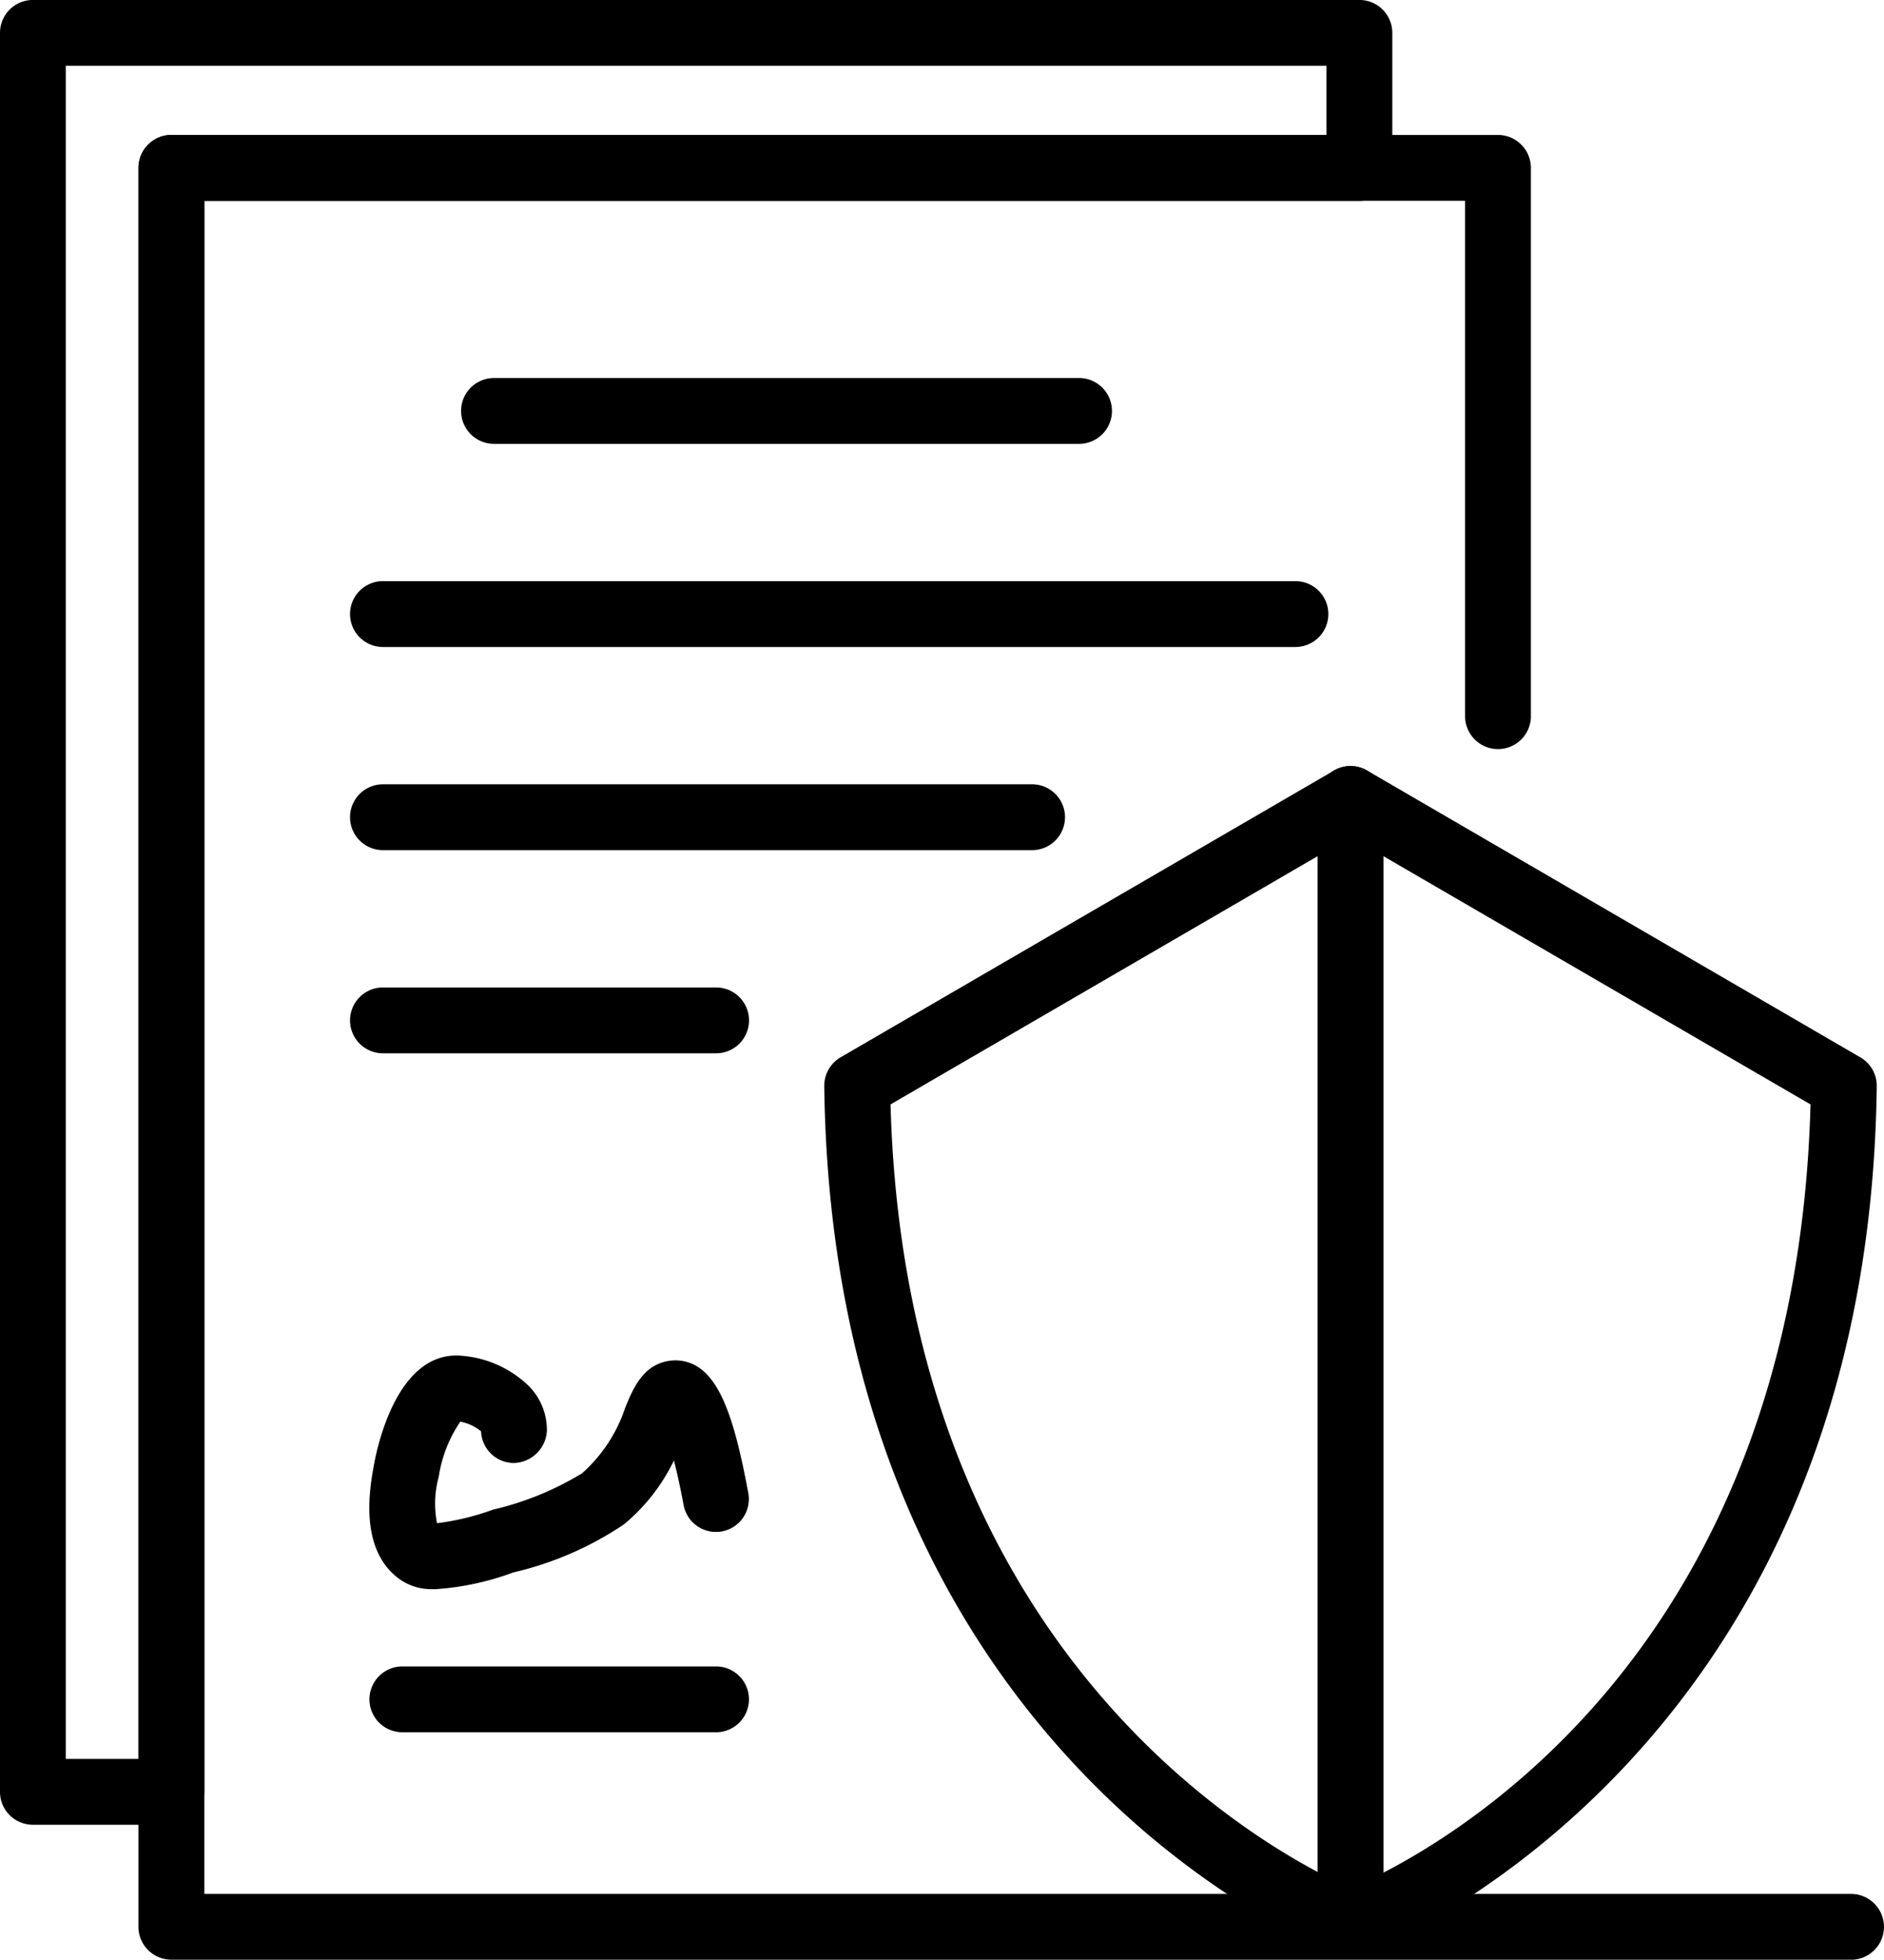 <svg id="Grupo_60381" data-name="Grupo 60381" xmlns="http://www.w3.org/2000/svg" xmlns:xlink="http://www.w3.org/1999/xlink" width="56.456" height="58.708" viewBox="0 0 56.456 58.708">
  <defs>
    <clipPath id="clip-path">
      <rect id="Rectángulo_7419" data-name="Rectángulo 7419" width="56.456" height="58.708" fill="none"/>
    </clipPath>
  </defs>
  <g id="Grupo_60380" data-name="Grupo 60380" transform="translate(0 0)" clip-path="url(#clip-path)">
    <path id="Trazado_109092" data-name="Trazado 109092" d="M5.138,54.664H.985A.985.985,0,0,1,0,53.679V.987A.986.986,0,0,1,.985,0h39.75a.987.987,0,0,1,.987.987V5.031a.987.987,0,0,1-.987.987H6.125V53.679a.987.987,0,0,1-.987.985M1.972,52.692h2.18V5.031a.987.987,0,0,1,.985-.987H39.749V1.972H1.972Z" transform="translate(0 -0.001)"/>
    <path id="Trazado_109093" data-name="Trazado 109093" d="M54.334,57.6H4a.987.987,0,0,1-.987-.987V3.923A.987.987,0,0,1,4,2.938H43.753a.987.987,0,0,1,.987.985V20.349a.986.986,0,1,1-1.972,0V4.91H4.989V55.63H54.334a.986.986,0,1,1,0,1.972" transform="translate(1.135 1.105)"/>
    <path id="Trazado_109094" data-name="Trazado 109094" d="M28.557,10.2H11.025a.986.986,0,1,1,0-1.972H28.557a.986.986,0,1,1,0,1.972" transform="translate(3.778 3.096)"/>
    <path id="Trazado_109095" data-name="Trazado 109095" d="M35.951,14.621H8.607a.986.986,0,1,1,0-1.972H35.951a.986.986,0,1,1,0,1.972" transform="translate(2.868 4.76)"/>
    <path id="Trazado_109096" data-name="Trazado 109096" d="M28.06,19.043H8.607a.986.986,0,1,1,0-1.972H28.06a.986.986,0,1,1,0,1.972" transform="translate(2.868 6.424)"/>
    <path id="Trazado_109097" data-name="Trazado 109097" d="M18.591,23.465H8.607a.986.986,0,1,1,0-1.972h9.984a.986.986,0,1,1,0,1.972" transform="translate(2.868 8.088)"/>
    <path id="Trazado_109098" data-name="Trazado 109098" d="M33.716,52.341a1,1,0,0,1-.336-.059c-.153-.056-15.181-5.753-15.434-26.021a.989.989,0,0,1,.491-.864l14.785-8.59a.993.993,0,0,1,.99,0L48.994,25.4a.983.983,0,0,1,.491.864c-.253,20.268-15.279,25.965-15.432,26.021a1.024,1.024,0,0,1-.337.059M19.932,26.809c.458,16.819,11.7,22.558,13.791,23.479,2.161-.924,13.323-6.509,13.777-23.479L33.716,18.8Z" transform="translate(6.754 6.275)"/>
    <path id="Trazado_109099" data-name="Trazado 109099" d="M29.674,52.341a.987.987,0,0,1-.987-.987V17.66a.987.987,0,0,1,1.974,0V51.354a.987.987,0,0,1-.987.987" transform="translate(10.796 6.274)"/>
    <path id="Trazado_109100" data-name="Trazado 109100" d="M9.977,36.5a1.652,1.652,0,0,1-1.032-.3c-1.225-.888-.892-2.722-.767-3.413.1-.555.681-3.313,2.5-3.285a3.262,3.262,0,0,1,2.12.892,1.872,1.872,0,0,1,.564,1.365,1.019,1.019,0,0,1-1.007.963.986.986,0,0,1-.965-.948,1.379,1.379,0,0,0-.622-.29,3.979,3.979,0,0,0-.647,1.653,3.025,3.025,0,0,0-.051,1.389,7.712,7.712,0,0,0,1.679-.407,9.078,9.078,0,0,0,2.669-1.09,4.546,4.546,0,0,0,1.291-1.963c.248-.607.577-1.4,1.507-1.42,1.211.023,1.719,1.482,2.186,4a.986.986,0,0,1-1.938.361c-.107-.568-.205-1.014-.295-1.361a5.692,5.692,0,0,1-1.5,1.916A9.974,9.974,0,0,1,12.357,36a8.263,8.263,0,0,1-2.38.505" transform="translate(3.026 11.104)"/>
    <path id="Trazado_109101" data-name="Trazado 109101" d="M18.432,38.242H9.03a.986.986,0,1,1,0-1.972h9.4a.986.986,0,1,1,0,1.972" transform="translate(3.027 13.65)"/>
  </g>
</svg>
